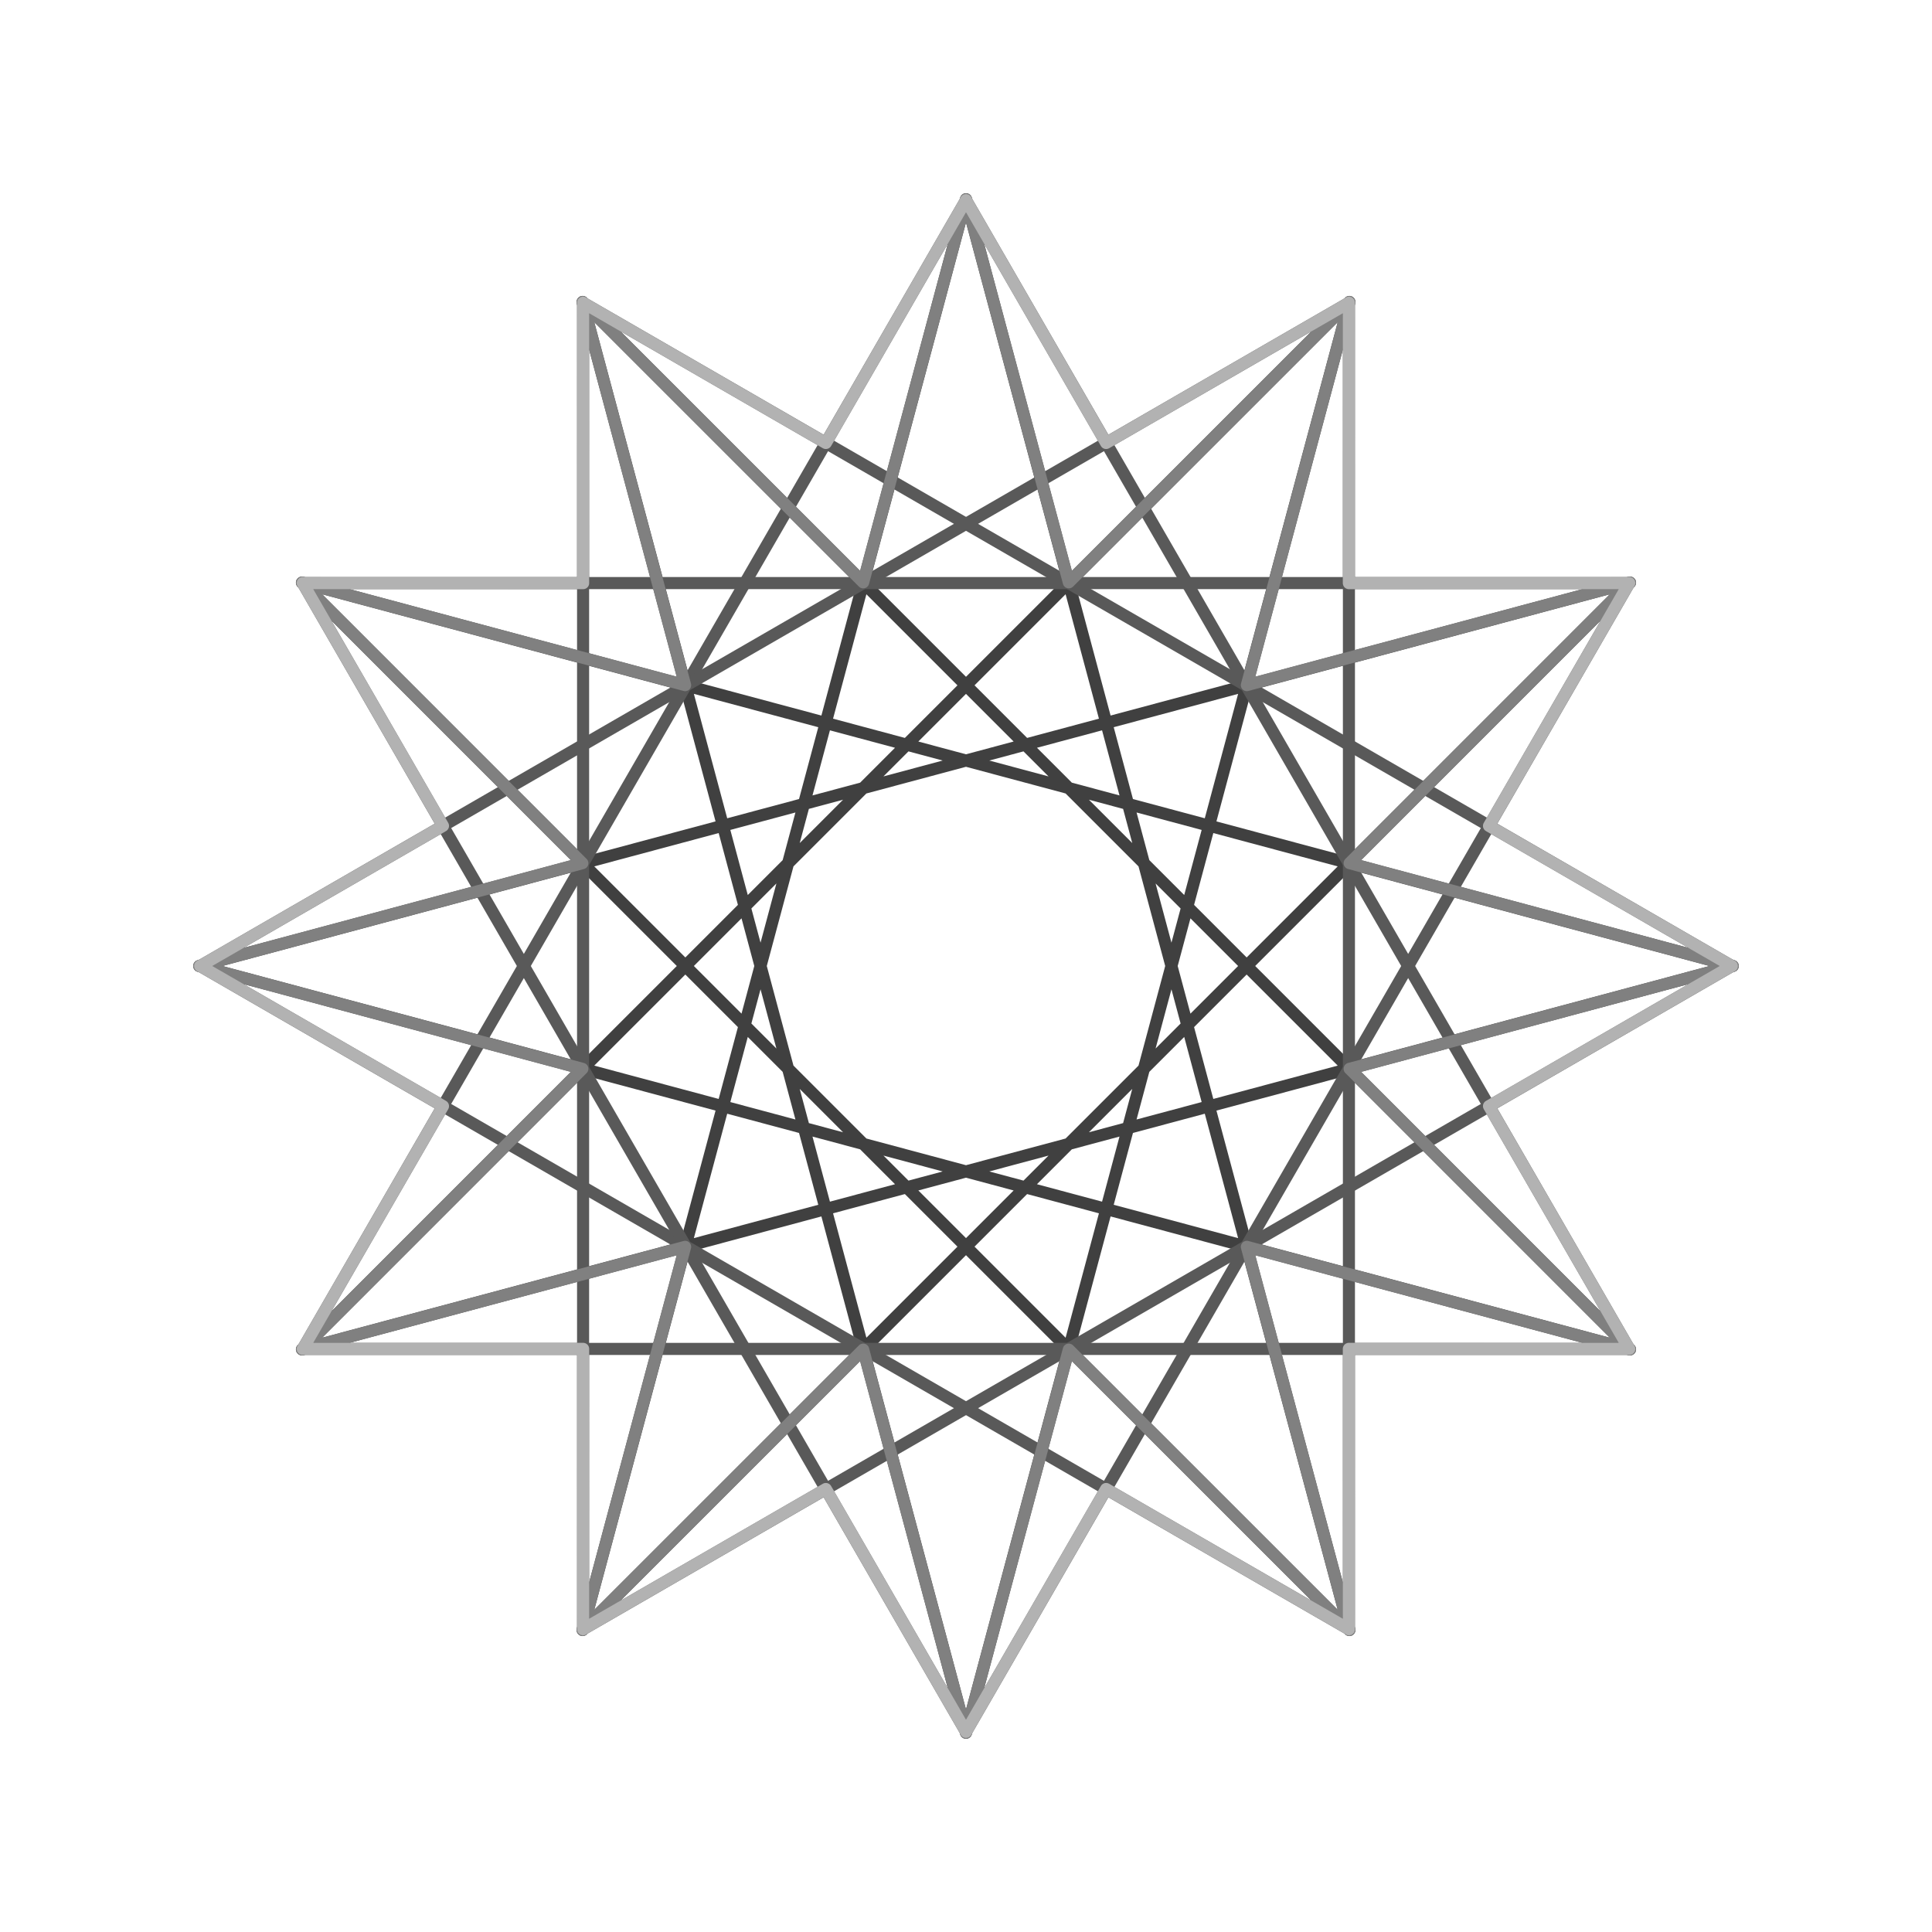 <?xml version="1.0" encoding="UTF-8" standalone="no"?>
<svg
   xmlns:dc="http://purl.org/dc/elements/1.1/"
   xmlns:cc="http://creativecommons.org/ns#"
   xmlns:rdf="http://www.w3.org/1999/02/22-rdf-syntax-ns#"
   xmlns:svg="http://www.w3.org/2000/svg"
   xmlns="http://www.w3.org/2000/svg"
   xmlns:sodipodi="http://sodipodi.sourceforge.net/DTD/sodipodi-0.dtd"
   xmlns:inkscape="http://www.inkscape.org/namespaces/inkscape"
   width="640"
   height="640"
   viewBox="0 0 169.333 169.333"
   version="1.1"
   id="svg8"
   inkscape:version="1.0.2 (e86c870879, 2021-01-15)"
   sodipodi:docname="circle.svg">
  <defs
     id="defs2" />
  <sodipodi:namedview
     id="base"
     pagecolor="#000000"
     bordercolor="#666666"
     borderopacity="1.0"
     inkscape:pageopacity="0"
     inkscape:pageshadow="2"
     inkscape:zoom="1"
     inkscape:cx="251.1333"
     inkscape:cy="309.29505"
     inkscape:document-units="mm"
     inkscape:current-layer="layer1"
     inkscape:document-rotation="0"
     showgrid="false"
     units="px"
     inkscape:window-width="1280"
     inkscape:window-height="967"
     inkscape:window-x="0"
     inkscape:window-y="33"
     inkscape:window-maximized="1">
    <inkscape:grid
       type="xygrid"
       id="grid833" />
  </sodipodi:namedview>
  <g
     inkscape:label="STAR"
     inkscape:groupmode="layer"
     id="layer1">
    <path
       style="fill:none;stroke:#404040;stroke-width:1.058;stroke-linecap:round;stroke-linejoin:round;stroke-miterlimit:4;stroke-dasharray:none;stroke-opacity:1"
       d="M 84.666,17.461 51.064,142.866 142.866,51.064 17.461,84.666 142.866,118.268 51.064,26.465 84.666,151.87 118.268,26.465 26.465,118.268 151.87,84.666 26.465,51.064 118.268,142.866 84.666,17.461"
       id="path900"
       inkscape:label="V IN" />
    <g
       id="g889"
       inkscape:label="III IN"
       style="display:inline;stroke:#595959;stroke-width:1.058;stroke-linecap:round;stroke-linejoin:round;stroke-miterlimit:4;stroke-dasharray:none;stroke-opacity:1"
       transform="matrix(1,0,0,1,2.14519e-4,2.3395181e-4)">
      <path
         style="fill:none;stroke:#595959;stroke-width:1.058;stroke-linecap:round;stroke-linejoin:round;stroke-miterlimit:4;stroke-dasharray:none;stroke-opacity:1"
         d="M 84.667,17.543 142.797,118.228 H 26.536 L 84.667,17.543"
         id="path855"
         inkscape:label="III IN 1" />
      <path
         style="fill:none;stroke:#595959;stroke-width:1.058;stroke-linecap:round;stroke-linejoin:round;stroke-miterlimit:4;stroke-dasharray:none;stroke-opacity:1"
         d="M 118.228,26.536 V 142.797 L 17.543,84.667 Z"
         id="path879"
         inkscape:label="III IN 2" />
      <path
         style="fill:none;stroke:#595959;stroke-width:1.058;stroke-linecap:round;stroke-linejoin:round;stroke-miterlimit:4;stroke-dasharray:none;stroke-opacity:1"
         d="M 142.797,51.105 84.667,151.79 26.536,51.105 l 116.261,3e-6"
         id="path881"
         inkscape:label="III IN 3" />
      <path
         style="fill:none;stroke:#595959;stroke-width:1.058;stroke-linecap:round;stroke-linejoin:round;stroke-miterlimit:4;stroke-dasharray:none;stroke-opacity:1"
         d="M 51.105,26.536 151.79,84.667 51.105,142.797 l 3e-6,-116.261"
         id="path883"
         inkscape:label="III IN 4" />
    </g>
    <path
       sodipodi:type="star"
       style="fill:none;fill-opacity:0.5;stroke:#808080;stroke-width:1.058;stroke-linecap:round;stroke-linejoin:round;stroke-miterlimit:4;stroke-dasharray:none;stroke-opacity:1"
       id="path896"
       sodipodi:sides="12"
       sodipodi:cx="84.665733"
       sodipodi:cy="84.665733"
       sodipodi:r1="67.203392"
       sodipodi:r2="34.811363"
       sodipodi:arg1="-1.5707963"
       sodipodi:arg2="-1.3089969"
       inkscape:flatsided="false"
       inkscape:rounded="0"
       inkscape:randomized="0"
       d="m 84.666,17.462 9.01,33.578 24.592,-24.575 -8.986,33.584 33.584,-8.986 -24.575,24.592 33.578,9.01 -33.578,9.01 24.575,24.592 -33.584,-8.986 8.986,33.584 -24.592,-24.575 -9.01,33.578 -9.01,-33.578 -24.592,24.575 8.986,-33.584 -33.584,8.986 L 51.041,93.676 17.462,84.666 51.041,75.656 26.466,51.064 60.05,60.05 51.064,26.466 75.656,51.041 Z"
       inkscape:transform-center-x="-7.7234381e-06"
       inkscape:transform-center-y="8.669671e-06"
       inkscape:label="V OUT"
       transform="matrix(1,0,0,1,-1.9067067e-5,3.6808996e-7)" />
    <path
       sodipodi:type="star"
       style="display:inline;fill:none;fill-opacity:0.5;stroke:#b2b2b2;stroke-width:1.058;stroke-linecap:round;stroke-linejoin:round;stroke-miterlimit:4;stroke-dasharray:none;stroke-opacity:1"
       id="path835"
       sodipodi:sides="12"
       sodipodi:cx="84.665733"
       sodipodi:cy="84.665733"
       sodipodi:r1="67.122444"
       sodipodi:r2="47.45557"
       sodipodi:arg1="-1.5707963"
       sodipodi:arg2="-1.3089969"
       inkscape:flatsided="false"
       inkscape:rounded="0"
       inkscape:randomized="0"
       d="m 84.666,17.543 12.282,21.284 21.279,-12.291 -0.005,24.574 24.574,-0.005 -12.291,21.279 21.284,12.282 -21.284,12.282 12.291,21.279 -24.574,-0.005 0.005,24.574 -21.279,-12.291 -12.282,21.284 -12.282,-21.284 -21.279,12.291 0.005,-24.574 -24.574,0.005 L 38.827,96.948 17.543,84.666 38.827,72.383 26.536,51.105 l 24.574,0.005 -0.005,-24.574 21.279,12.291 z"
       inkscape:transform-center-y="-4.4485622e-06"
       inkscape:label="III OUT"
       inkscape:transform-center-x="-2.8817063e-06"
       transform="matrix(1,0,0,1,-1.9067067e-5,3.6808996e-7)" />
  </g>
</svg>
